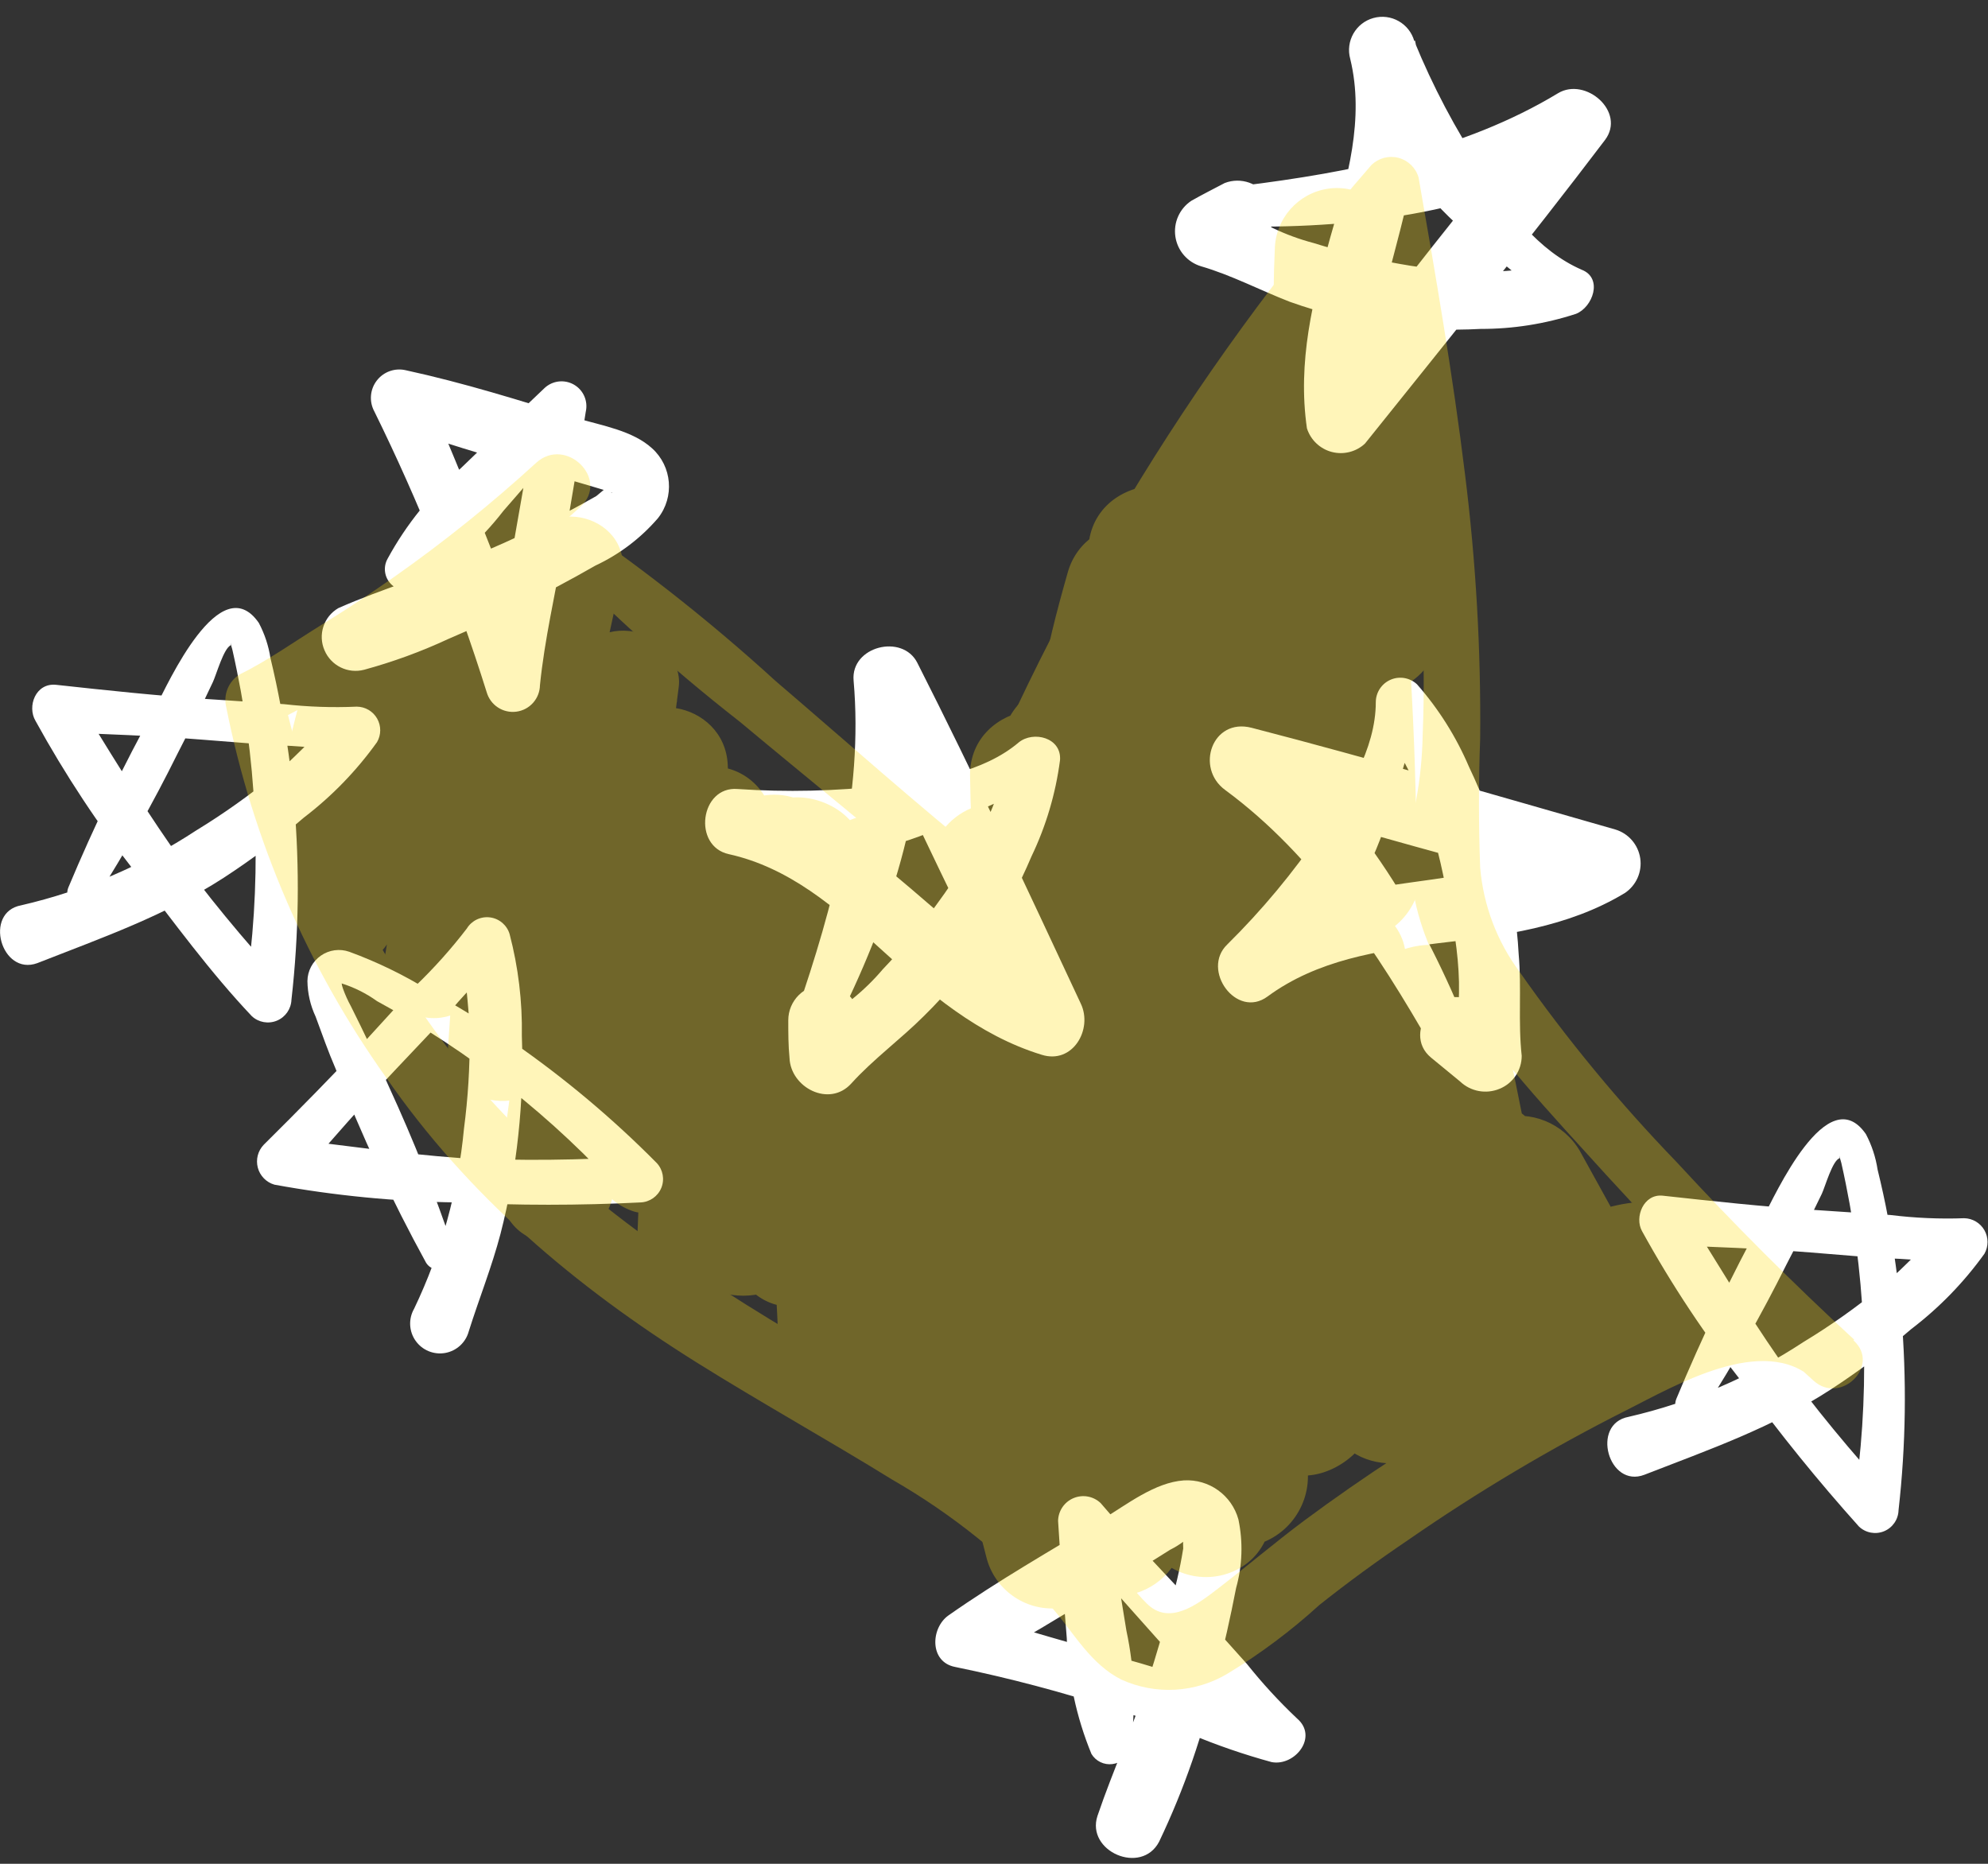 <?xml version="1.0" encoding="UTF-8"?>
<svg width="112px" height="105px" viewBox="0 0 112 105" version="1.1" xmlns="http://www.w3.org/2000/svg" xmlns:xlink="http://www.w3.org/1999/xlink">
    <rect x="0" y="0" width="112" height="105" fill="#333333" stroke="none"/>
    <!-- Generator: sketchtool 63.1 (101010) - https://sketch.com -->
    <title>89530417-0049-4B45-B49E-3AB91B4B6955</title>
    <desc>Created with sketchtool.</desc>
    <g id="Dashboard-Launch-Version-v2" stroke="none" stroke-width="1" fill="none" fill-rule="evenodd">
        <g id="KNN-model-is-ready" transform="translate(-41, -346)" fill-rule="nonzero">
            <g id="cluster7" transform="translate(41, 346)">
                <path d="M47,57.94 C50.1,51.82 52.25,45.3 52,38.35 L48.41,39.35 C51.33,45.82 54.48,52.19 57.57,58.59 L59.78,55.71 C56.49,54.71 53.92,52.28 51.35,50.09 C48.57,47.73 45.74,45.4 42.11,44.55 L41.61,48.22 C44.656,48.549 47.736,48.301 50.69,47.49 C53.51,46.64 56.02,45.1 58.78,44.12 L57.25,42.12 C56.56,43.59 56.14,45.12 55.42,46.62 C54.689,48.1 53.829,49.512 52.85,50.84 C51.905,52.166 50.866,53.423 49.74,54.6 C48.703,55.824 47.444,56.842 46.03,57.6 L48.61,59.6 C48.55,58.89 48.48,58.19 48.41,57.48 C48.41,56.375 47.515,55.48 46.41,55.48 C45.305,55.48 44.41,56.375 44.41,57.48 C44.41,58.19 44.41,58.89 44.48,59.6 C44.54,61.27 46.72,62.41 47.96,61.04 C49.2,59.67 50.74,58.55 52.05,57.24 C53.391,55.923 54.594,54.472 55.64,52.91 C56.596,51.431 57.423,49.872 58.11,48.25 C58.932,46.537 59.475,44.704 59.72,42.82 C59.81,41.55 58.22,41.16 57.4,41.82 C55.4,43.52 52.34,44.02 49.83,44.26 C47.081,44.573 44.31,44.637 41.55,44.45 C39.45,44.28 39,47.67 41.06,48.12 C44.45,48.87 47.06,51.12 49.57,53.42 C52.3,55.91 55.1,58.32 58.68,59.42 C60.44,59.98 61.58,57.98 60.89,56.54 C57.89,50.12 54.89,43.67 51.68,37.34 C50.84,35.68 47.92,36.41 48.09,38.34 C48.65,44.73 46.94,51.05 44.88,57.05 C44.736,57.604 45.02,58.18 45.548,58.401 C46.076,58.622 46.686,58.421 46.98,57.93 L47,57.94 Z" id="Path" fill="#FFFFFF"></path>
                <path d="M82.76,58.12 C80.2,51.78 76.76,45.85 71.36,41.51 L69.49,44.73 C76.28,46.8 83.14,48.62 89.99,50.51 L89.52,46.93 C83.42,50.68 75.42,48.64 69.52,52.87 L71.78,55.81 C74.086,53.706 75.964,51.177 77.31,48.36 C78.54,45.61 79.08,42.66 80.18,39.87 L77.7,40.2 C78.33,41.65 79.23,42.96 79.83,44.43 C80.46,45.98 80.948,47.583 81.29,49.22 C81.93,52.22 82.73,55.92 81.72,58.94 L84.72,57.72 C84.15,57.3 83.58,56.9 83,56.49 C81.2,55.2 78.89,58.15 80.62,59.58 L82.25,60.92 C82.844,61.491 83.719,61.656 84.48,61.34 C85.238,61.034 85.732,60.297 85.73,59.48 C85.52,57.59 85.73,55.67 85.56,53.77 C85.461,51.918 85.169,50.082 84.69,48.29 C84.188,46.543 83.543,44.84 82.76,43.2 C82.037,41.504 81.048,39.934 79.83,38.55 C79.429,38.177 78.846,38.076 78.344,38.293 C77.841,38.51 77.514,39.003 77.51,39.55 C77.51,42.21 75.87,44.79 74.4,46.89 C72.856,49.162 71.094,51.279 69.14,53.21 C67.65,54.64 69.66,57.43 71.41,56.14 C74.21,54.08 77.62,53.56 81,53.14 C84.66,52.72 88.33,52.25 91.54,50.31 C92.185,49.879 92.522,49.115 92.407,48.349 C92.291,47.582 91.743,46.951 91,46.73 C84.2,44.79 77.39,42.78 70.51,41 C68.29,40.43 67.32,43.27 69.03,44.51 C74.03,48.19 77.61,53.65 80.66,58.99 C81.28,60.08 83.25,59.34 82.76,58.1 L82.76,58.12 Z" id="Path" fill="#FFFFFF"></path>
                <path d="M69.94,12.76 C76.83,12.87 83.63,11.88 89.77,8.56 L87.43,5.56 C82.9,11 78.56,16.62 74.17,22.2 L77.44,23.06 C76.92,19.67 78.06,16.23 78.88,12.98 C79.79,9.44 80.54,5.98 79.72,2.29 L76.11,3.29 C77.169,6.269 78.777,9.023 80.85,11.41 C82.85,13.61 85.39,15.22 87.51,17.3 L88.51,14.98 C86.89,14.98 85.29,15.32 83.66,15.31 C82.054,15.304 80.451,15.157 78.87,14.87 C77.223,14.583 75.596,14.189 74,13.69 C72.436,13.278 70.964,12.576 69.66,11.62 L69.25,14.82 L71,13.71 C71.748,13.082 71.933,12.006 71.438,11.164 C70.943,10.322 69.912,9.961 69,10.31 C68.37,10.64 67.74,10.96 67.12,11.31 C66.454,11.751 66.102,12.536 66.218,13.327 C66.334,14.117 66.896,14.769 67.66,15 C69.38,15.5 71.01,16.36 72.66,17 C74.438,17.637 76.278,18.082 78.15,18.33 C79.894,18.557 81.654,18.624 83.41,18.53 C85.237,18.535 87.053,18.248 88.79,17.68 C89.73,17.31 90.32,15.68 89.12,15.2 C86.65,14.13 84.9,11.77 83.5,9.56 C81.994,7.277 80.715,4.852 79.68,2.32 C79.404,1.323 78.372,0.739 77.375,1.015 C76.378,1.291 75.794,2.323 76.07,3.32 C76.89,6.7 75.9,10.09 74.96,13.32 C73.96,16.89 73.09,20.39 73.63,24.13 C73.837,24.784 74.365,25.286 75.028,25.461 C75.692,25.635 76.398,25.458 76.9,24.99 C81.44,19.32 86.03,13.68 90.42,7.89 C91.62,6.3 89.33,4.32 87.78,5.25 C82.46,8.47 76.09,9.71 69.94,10.47 C69.349,10.525 68.897,11.021 68.897,11.615 C68.897,12.209 69.349,12.705 69.94,12.76 Z" id="Path" fill="#FFFFFF"></path>
                <path d="M96,79.43 C97.692,76.788 99.241,74.058 100.64,71.25 C101.34,69.91 102,68.57 102.64,67.25 C102.83,66.84 103.24,65.37 103.64,65.25 L103.64,65.1 C103.64,65.24 103.71,65.39 103.74,65.53 C103.83,65.92 103.91,66.31 103.99,66.7 C105.209,72.687 105.351,78.843 104.41,84.88 L106.59,84.3 C104.321,81.846 102.197,79.262 100.23,76.56 C98.34,73.83 96.62,70.97 94.88,68.14 L93.72,70.14 C96.49,70.24 99.25,70.34 102.01,70.56 L105.94,70.88 C107.419,70.904 108.893,71.044 110.35,71.3 L110,68.82 C108.58,69.91 107.39,71.34 106,72.49 C104.613,73.631 103.146,74.67 101.61,75.6 C98.6,77.581 95.261,79.01 91.75,79.82 C89.6,80.22 90.62,83.87 92.65,83.08 C96.3,81.66 99.86,80.42 103.17,78.26 C104.743,77.235 106.247,76.105 107.67,74.88 C109.25,73.676 110.642,72.244 111.8,70.63 C112.033,70.219 112.032,69.716 111.798,69.306 C111.564,68.896 111.132,68.639 110.66,68.63 C109.274,68.68 107.886,68.62 106.51,68.45 L102.16,68.16 C99.32,67.98 96.5,67.67 93.67,67.36 C92.59,67.25 92.07,68.58 92.51,69.36 C94.181,72.394 96.101,75.284 98.25,78 C100.274,80.774 102.437,83.444 104.73,86 C105.108,86.36 105.662,86.463 106.144,86.265 C106.626,86.066 106.946,85.601 106.96,85.08 C107.377,81.401 107.427,77.689 107.11,74 C106.95,72.2 106.7,70.39 106.37,68.61 C106.2,67.69 106,66.79 105.78,65.89 C105.673,65.191 105.45,64.515 105.12,63.89 C102.96,60.77 100,67.33 99.32,68.62 C97.515,71.928 95.886,75.33 94.44,78.81 C94.08,79.74 95.44,80.22 95.99,79.46 L96,79.43 Z" id="Path" fill="#FFFFFF"></path>
                <path d="M5.39,50.64 C7.071,47.997 8.61,45.267 10,42.46 C10.69,41.12 11.36,39.78 12,38.41 C12.19,38 12.6,36.53 13,36.35 L13,36.21 C13,36.35 13.07,36.49 13.1,36.64 C13.19,37.03 13.27,37.42 13.35,37.81 C14.578,43.798 14.734,49.957 13.81,56 L16,55.41 C13.728,52.959 11.604,50.374 9.64,47.67 C7.74,44.93 6,42.08 4.28,39.25 L3.12,41.25 C5.88,41.35 8.64,41.45 11.4,41.67 L15.34,41.98 C16.819,42.012 18.293,42.156 19.75,42.41 L19.44,40 C18.01,41.09 16.83,42.51 15.44,43.67 C14.054,44.807 12.591,45.846 11.06,46.78 C8.049,48.759 4.711,50.188 1.2,51 C-0.95,51.39 0.07,55 2.1,54.26 C5.74,52.83 9.3,51.59 12.62,49.44 C14.193,48.415 15.697,47.285 17.12,46.06 C18.697,44.856 20.085,43.423 21.24,41.81 C21.479,41.4 21.482,40.894 21.247,40.481 C21.012,40.069 20.575,39.813 20.1,39.81 C18.732,39.871 17.361,39.824 16,39.67 L11.65,39.38 C8.81,39.19 5.99,38.89 3.16,38.58 C2,38.46 1.52,39.8 2,40.61 C3.665,43.64 5.575,46.53 7.71,49.25 C9.8,51.96 11.84,54.77 14.19,57.25 C14.572,57.602 15.124,57.699 15.603,57.499 C16.082,57.299 16.401,56.839 16.42,56.32 C16.84,52.631 16.89,48.909 16.57,45.21 C16.41,43.397 16.16,41.597 15.82,39.81 C15.65,38.9 15.46,37.99 15.24,37.09 C15.134,36.391 14.911,35.715 14.58,35.09 C12.41,31.96 9.45,38.52 8.78,39.82 C6.952,43.121 5.307,46.519 3.85,50 C3.49,50.93 4.85,51.4 5.39,50.65 L5.39,50.64 Z" id="Path" fill="#FFFFFF"></path>
                <path d="M25.59,70.48 C24.532,67.337 23.307,64.252 21.92,61.24 C21.24,59.7 20.52,58.19 19.77,56.69 C19.594,56.369 19.444,56.035 19.32,55.69 C19.278,55.577 19.251,55.46 19.24,55.34 C19.24,55.167 19.24,55.187 19.24,55.4 C19.955,55.625 20.631,55.963 21.24,56.4 C26.466,59.235 31.168,62.946 35.14,67.37 L36.07,65.14 C32.685,65.368 29.289,65.402 25.9,65.24 C22.52,64.99 19.16,64.5 15.79,64.1 L16.79,66.4 C18.61,64.31 20.42,62.22 22.33,60.21 L25.11,57.27 C26.027,56.15 27.03,55.104 28.11,54.14 L26.1,53 C26.1,54.79 26.45,56.59 26.46,58.39 C26.473,60.125 26.366,61.859 26.14,63.58 C25.809,67.103 24.858,70.539 23.33,73.73 C23.005,74.296 23.037,74.999 23.412,75.533 C23.788,76.067 24.438,76.335 25.081,76.221 C25.723,76.107 26.242,75.631 26.41,75 C26.99,73.16 27.71,71.37 28.2,69.5 C28.668,67.677 29.002,65.822 29.2,63.95 C29.401,62.094 29.468,60.226 29.4,58.36 C29.433,56.424 29.201,54.493 28.71,52.62 C28.559,52.117 28.127,51.75 27.606,51.683 C27.085,51.616 26.573,51.861 26.3,52.31 C25.417,53.462 24.447,54.545 23.4,55.55 L20.66,58.55 C18.78,60.55 16.82,62.55 14.86,64.49 C14.529,64.833 14.402,65.324 14.525,65.784 C14.648,66.245 15.002,66.607 15.46,66.74 C18.843,67.358 22.271,67.693 25.71,67.74 C29.168,67.915 32.632,67.915 36.09,67.74 C36.605,67.719 37.061,67.399 37.257,66.922 C37.452,66.444 37.352,65.897 37,65.52 C34.506,63.001 31.784,60.718 28.87,58.7 C27.355,57.652 25.786,56.684 24.17,55.8 C22.75,54.924 21.246,54.194 19.68,53.62 C19.141,53.43 18.544,53.511 18.076,53.838 C17.607,54.165 17.326,54.699 17.32,55.27 C17.329,55.962 17.486,56.644 17.78,57.27 C18.15,58.27 18.5,59.27 18.9,60.19 C20.361,63.944 22.064,67.598 24,71.13 C24.219,71.489 24.667,71.634 25.054,71.471 C25.442,71.309 25.653,70.888 25.55,70.48 L25.59,70.48 Z" id="Path" fill="#FFFFFF"></path>
                <path d="M63.67,98.56 C64.005,96.336 63.934,94.069 63.46,91.87 C63.1,89.69 62.76,87.51 62.37,85.34 L60,86.71 C61.92,88.55 63.66,90.63 65.44,92.6 L68,95.45 C68.987,96.431 69.899,97.484 70.73,98.6 L72.73,96.6 C71.26,95.913 69.73,95.36 68.16,94.95 C66.68,94.47 65.16,93.95 63.71,93.55 C60.71,92.65 57.63,91.82 54.61,90.87 L54.99,93.77 C57.5,92.48 59.89,90.98 62.31,89.52 C63.52,88.79 64.73,88.07 65.92,87.31 C66.198,87.172 66.462,87.008 66.71,86.82 C66.94,86.61 66.85,86.82 66.83,86.65 C66.748,86.621 66.684,86.554 66.66,86.47 L66.66,86.67 C66.65,86.86 66.65,87.05 66.66,87.24 C66.474,88.405 66.204,89.555 65.85,90.68 C65.51,91.99 65.13,93.28 64.72,94.56 C63.87,97.19 62.72,99.68 61.83,102.3 C61.17,104.3 64.3,105.66 65.3,103.76 C66.729,100.769 67.813,97.626 68.53,94.39 C68.95,92.76 69.32,91.11 69.64,89.46 C69.992,88.202 70.037,86.878 69.77,85.6 C69.395,84.234 68.114,83.316 66.7,83.4 C65.06,83.51 63.47,84.77 62.11,85.59 C59.19,87.36 56.22,89.05 53.43,91.01 C52.43,91.72 52.35,93.63 53.81,93.91 C56.853,94.533 59.857,95.327 62.81,96.29 C64.24,96.74 65.66,97.21 67.08,97.7 C68.564,98.321 70.088,98.846 71.64,99.27 C72.95,99.52 74.29,97.85 73.07,96.81 C72.055,95.851 71.11,94.822 70.24,93.73 L67.55,90.73 C65.72,88.73 63.75,86.73 62.01,84.68 C61.602,84.291 61.004,84.18 60.484,84.397 C59.964,84.613 59.621,85.117 59.61,85.68 C59.74,87.89 59.93,90.09 60.1,92.29 C60.166,94.529 60.637,96.738 61.49,98.81 C61.735,99.218 62.199,99.443 62.671,99.382 C63.144,99.321 63.536,98.987 63.67,98.53 L63.67,98.56 Z" id="Path" fill="#FFFFFF"></path>
                <path d="M23.49,33.11 C25.371,31.978 27.026,30.506 28.37,28.77 C29.81,27.123 31.24,25.457 32.66,23.77 L30.35,22.43 C29.91,25.06 29.46,27.68 28.99,30.31 C28.603,32.945 28.079,35.559 27.42,38.14 L30.36,38.14 C28.46,32.64 26.21,27.27 23.97,21.9 L22,23.88 C24.69,24.88 27.45,25.67 30.2,26.48 C31.5,26.87 32.8,27.23 34.08,27.62 C34.22,27.657 34.357,27.704 34.49,27.76 C34.37,27.85 34.39,27.25 34.41,27.25 C34.43,27.25 33.64,27.92 33.59,27.95 C31.332,29.236 28.994,30.375 26.59,31.36 C24.12,32.43 21.52,33.17 19.06,34.26 C18.238,34.739 17.903,35.756 18.28,36.63 C18.647,37.504 19.603,37.974 20.52,37.73 C22.143,37.288 23.725,36.709 25.25,36 C26.63,35.41 27.98,34.79 29.32,34.12 C30.66,33.45 32.16,32.66 33.55,31.86 C34.899,31.229 36.099,30.319 37.07,29.19 C38.01,27.997 37.866,26.28 36.74,25.26 C35.65,24.26 33.92,23.98 32.54,23.57 C29.33,22.57 26.14,21.57 22.87,20.86 C22.255,20.712 21.611,20.94 21.226,21.442 C20.841,21.943 20.788,22.625 21.09,23.18 C23.602,28.283 25.719,33.572 27.42,39 C27.63,39.728 28.341,40.193 29.092,40.093 C29.844,39.993 30.408,39.358 30.42,38.6 C30.68,36.03 31.28,33.48 31.72,30.94 C32.16,28.4 32.6,25.78 33,23.2 C33.14,22.6 32.871,21.978 32.337,21.67 C31.803,21.362 31.13,21.439 30.68,21.86 C29.1,23.36 27.53,24.86 25.96,26.38 C24.287,27.81 22.891,29.536 21.84,31.47 C21.574,31.938 21.652,32.527 22.032,32.909 C22.412,33.292 23,33.374 23.47,33.11 L23.49,33.11 Z" id="Path" fill="#FFFFFF"></path>
                <g id="Group" opacity="0.3" transform="translate(12, 8)" fill="#FFDD15">
                    <path d="M18.17,22.18 C21.74,25.962 25.591,29.469 29.69,32.67 C33.69,36.01 37.76,39.27 41.69,42.67 C42.018,42.997 42.479,43.154 42.938,43.095 C43.398,43.036 43.804,42.769 44.04,42.37 C49.912,28.346 57.82,15.265 67.51,3.55 L64.86,2.84 C66.7,13 68.57,23.11 68.15,33.43 C68.127,34.658 68.004,35.882 67.78,37.09 C67.481,38.35 67.37,39.647 67.45,40.94 C67.645,43.239 68.397,45.456 69.64,47.4 C72.09,51.3 75.43,54.81 78.51,58.21 C82.21,62.263 86.1,66.123 90.18,69.79 C91.71,71.16 93.96,68.93 92.44,67.53 C86.44,62.09 77.64,67.59 71.98,70.82 C68.342,72.89 64.832,75.177 61.47,77.67 C59.81,78.91 58.24,80.25 56.6,81.51 C55.43,82.41 53.86,83.6 52.6,82.33 C51.34,81.06 50.34,79.43 49.03,78.14 C47.581,76.735 46.023,75.448 44.37,74.29 C41,71.91 37.43,69.91 33.9,67.84 C27,63.77 20.33,59.37 15,53.25 C9.555,46.843 5.752,39.206 3.92,31 L3.16,32.87 C4.72,31.97 6.35,31.25 7.88,30.3 C9.41,29.35 10.88,28.36 12.35,27.3 C15.27,25.224 18.058,22.97 20.7,20.55 C22.38,19.02 19.89,16.55 18.21,18.07 C15.684,20.382 13.011,22.53 10.21,24.5 C8.87,25.44 7.5,26.35 6.1,27.21 C4.7,28.07 3.1,29.21 1.51,29.99 C0.874,30.379 0.566,31.137 0.75,31.86 C2.246,39.364 5.313,46.466 9.75,52.7 C14.38,59.39 20.41,64.48 27.27,68.77 C30.9,71.04 34.63,73.11 38.27,75.36 C41.663,77.312 44.73,79.782 47.36,82.68 C48.55,84.08 49.47,85.76 51.17,86.62 C53.104,87.502 55.348,87.375 57.17,86.28 C59.011,85.163 60.739,83.87 62.33,82.42 C63.94,81.14 65.6,79.93 67.33,78.76 C71.265,76.033 75.385,73.584 79.66,71.43 C82.34,70.08 87.4,67.09 90.2,69.73 L92.46,67.47 C89,64.283 85.667,60.95 82.46,57.47 C79.235,54.133 76.276,50.549 73.61,46.75 C72.339,45.038 71.57,43.005 71.39,40.88 C71.3,38.46 71.3,36.04 71.39,33.61 C71.438,28.616 71.151,23.625 70.53,18.67 C69.85,13.12 68.89,7.56 67.92,2 C67.765,1.458 67.335,1.037 66.789,0.893 C66.243,0.75 65.662,0.904 65.26,1.3 C54.97,13.118 46.845,26.659 41.26,41.3 L43.77,40.63 C39.65,37.32 35.7,33.79 31.69,30.36 C27.822,26.83 23.69,23.6 19.33,20.7 C18.33,20.1 17.47,21.42 18.17,22.21 L18.17,22.18 Z" id="Path"></path>
                    <path d="M5.64,28.75 C4.7,32.03 3.89,35.363 3.21,38.75 C2.906,39.921 3.506,41.138 4.62,41.61 C5.73,42.066 7.006,41.641 7.62,40.61 C9.56,36.83 11.467,33.037 13.34,29.23 L8.52,27.23 C7.333,32.41 6.13,37.593 4.91,42.78 C4.24,45.7 8.5,47.78 9.97,44.91 C13.183,38.53 16.373,32.137 19.54,25.73 L14.32,23.53 C12.44,30.863 10.907,38.247 9.72,45.68 C9.334,47.217 10.21,48.789 11.72,49.27 C13.254,49.65 14.82,48.776 15.3,47.27 C17.9,39.757 20.467,32.233 23,24.7 L17.36,23.15 C15.221,32.304 13.843,41.619 13.24,51 C13.231,52.536 14.383,53.831 15.91,54 C17.427,54.194 18.86,53.257 19.29,51.79 C21.603,45.03 23.89,38.263 26.15,31.49 L19.86,30.64 C18.62,39.767 17.387,48.867 16.16,57.94 C15.92,59.7 16.59,61.47 18.46,61.94 C20.195,62.371 21.96,61.356 22.46,59.64 C24.647,51.773 26.793,43.893 28.9,36 L22.4,35.12 C22.759,42.136 22.424,49.17 21.4,56.12 C20.963,57.902 21.988,59.715 23.74,60.26 C25.527,60.718 27.357,59.679 27.88,57.91 C29.887,51.63 31.123,45.129 31.56,38.55 L24.78,38.55 C24.52,46.15 24.233,53.75 23.92,61.35 C23.932,63.069 25.214,64.514 26.92,64.73 C28.43,64.9 30.46,63.98 30.69,62.26 C31.69,55.07 32.69,47.88 33.61,40.68 L26.51,40.68 C27.409,47.251 27.301,53.921 26.19,60.46 L33.29,61.46 C33.957,54.46 34.623,47.46 35.29,40.46 L27.94,40.46 L29,61.88 L36.46,61.88 C35.836,54.823 35.914,47.722 36.69,40.68 L29.26,41.68 C30.626,50.289 31.495,58.971 31.86,67.68 C31.86,69.812 33.588,71.54 35.72,71.54 C37.852,71.54 39.58,69.812 39.58,67.68 C39.88,60.39 40,53.08 40.2,45.78 L32.64,46.78 C33.727,54.74 34.82,62.7 35.92,70.66 C36.18,72.54 38.46,73.66 40.13,73.4 C42.026,73.163 43.45,71.551 43.45,69.64 L41.45,41.56 L33.98,42.56 C37.2,54.993 40.407,67.42 43.6,79.84 C44.12,81.669 45.906,82.837 47.79,82.58 C49.46,82.35 51.34,80.71 51.1,78.83 L46.86,46.83 L39.33,47.83 C40.503,53.743 41.677,59.65 42.85,65.55 C43.4,68.32 43.85,71.11 44.52,73.86 C44.977,76.528 46.273,78.98 48.22,80.86 C49.47,82.037 51.346,82.252 52.83,81.389 C54.315,80.525 55.055,78.789 54.65,77.12 L47.93,40.19 L40.52,42.19 C43.787,53.843 47.06,65.49 50.34,77.13 C50.661,78.491 51.698,79.569 53.045,79.943 C54.393,80.316 55.837,79.925 56.812,78.923 C57.788,77.921 58.14,76.467 57.73,75.13 C54.11,62.13 50.48,49.13 50.3,35.72 L42.79,36.72 C45.943,50.493 49.083,64.267 52.21,78.04 C52.797,80.065 54.89,81.253 56.93,80.72 C59.14,80.11 59.93,78.06 59.62,76 C57.907,63.867 56.203,51.737 54.51,39.61 L47,41.69 C49.327,53.23 51.66,64.767 54,76.3 L61.52,74.23 L53.52,42.08 C52.45,37.79 46,38.8 45.92,43.08 C45.72,54.068 46.689,65.047 48.81,75.83 C49.322,77.676 51.116,78.861 53.015,78.61 C54.914,78.358 56.336,76.745 56.35,74.83 C56.233,60.856 54.776,46.926 52,33.23 C51.421,31.162 49.283,29.947 47.21,30.51 C45.173,31.129 43.978,33.234 44.49,35.3 L51,69 L58.73,66.87 C56.453,56.705 54.919,46.388 54.14,36 L46.22,37 C49.499,46.24 52.25,55.658 54.46,65.21 C55.067,67.365 57.304,68.622 59.46,68.02 C61.586,67.377 62.827,65.171 62.27,63.02 C60.423,52.653 58.597,42.257 56.79,31.83 C56.183,29.674 53.951,28.411 51.79,29 C49.679,29.66 48.453,31.857 49,34 C51.18,46.873 53.993,59.607 57.44,72.2 C58.009,74.134 59.902,75.364 61.9,75.1 C63.73,74.86 65.67,73.1 65.44,71.1 L61.78,38.63 L53.56,38.63 L57.18,67 C57.46,69.14 58.89,71.24 61.32,71.13 C63.37,71.04 65.69,69.3 65.45,67 L63.51,47.58 L55.35,48.69 L59.28,68 C59.783,69.797 61.414,71.045 63.28,71.06 C64.95,70.98 67.04,69.84 67.28,68 C67.828,64.265 68.092,60.495 68.07,56.72 C68.004,52.951 67.67,49.192 67.07,45.47 L59.21,47.6 C60.608,55.674 62.522,63.65 64.94,71.48 C65.505,73.412 67.394,74.643 69.39,74.38 C71.406,74.131 72.915,72.411 72.9,70.38 L72.44,49.14 L64.51,50.21 C65.977,56.743 67.24,63.31 68.3,69.91 C68.61,71.91 70.92,73.03 72.71,72.79 C74.714,72.527 76.207,70.811 76.19,68.79 L75.26,57.79 L67.38,58.86 C68.14,61.5 68.92,64.14 69.7,66.78 C70.251,68.68 72.109,69.891 74.07,69.63 C76.17,69.35 77.28,67.72 77.52,65.72 C77.812,63.396 77.812,61.044 77.52,58.72 L70.16,60.72 L73.4,66.27 C74.097,67.477 75.387,68.217 76.78,68.21 L82.28,67.81 C84.208,67.776 85.826,66.348 86.1,64.44 C86.316,62.531 85.145,60.739 83.31,60.17 C80.37,58.97 77.2,60.28 74.64,61.77 L73.2,62.6 C72.89,62.77 72.83,62.73 73.2,62.6 C72.93,62.69 72.66,62.78 72.39,62.85 C72.28,62.85 71.61,62.95 72.08,62.93 C72.55,62.91 71.74,62.93 71.63,62.93 C71.95,62.93 72.18,63.07 71.76,62.93 C72.138,63.045 72.462,63.294 72.67,63.63 C71.22,61.63 68.54,60.96 66.67,62.85 C64.789,64.705 63.46,67.045 62.83,69.61 L70.23,69.61 C69.683,67.039 68.377,64.691 66.48,62.87 C65.501,61.896 64.077,61.515 62.743,61.872 C61.408,62.228 60.363,63.267 60,64.6 L58.48,69.08 L65.87,69.08 C64.43,61.33 62.87,53.51 59.19,46.45 C57.53,43.28 54.87,40.28 54.19,37.16 C53.945,35.626 53.945,34.064 54.19,32.53 C54.583,30.429 55.097,28.352 55.73,26.31 L48.13,26.31 L51,38.53 C51.602,40.617 53.759,41.842 55.86,41.29 C57.919,40.653 59.128,38.525 58.62,36.43 C57.872,32.044 57.447,27.608 57.35,23.16 L49.48,24.22 C51.34,30.92 53.17,37.61 55.07,44.3 C55.628,46.247 57.533,47.488 59.54,47.21 C61.33,46.97 63.33,45.21 63.07,43.21 L60.57,24.4 L52.64,25.47 L57.27,41.12 C57.881,43.231 60.065,44.469 62.19,43.91 C64.28,43.277 65.513,41.123 65,39 L62.13,20.6 L54.47,22.7 C56.223,29.367 58.223,35.987 60.47,42.56 C61.211,44.425 63.239,45.433 65.173,44.896 C67.108,44.359 68.326,42.451 68,40.47 C66.122,34.495 64.57,28.423 63.35,22.28 L55.85,24.35 L60.23,40.35 C61.36,44.51 67.86,43.72 67.8,39.35 C67.725,32.011 67.227,24.682 66.31,17.4 L58.87,18.4 C59.571,21.781 60.558,25.096 61.82,28.31 C62.177,29.593 63.192,30.587 64.481,30.919 C65.77,31.251 67.139,30.87 68.071,29.919 C69.003,28.968 69.357,27.593 69,26.31 L67.32,16.2 L60.32,18.14 L61.76,24.14 L68.76,22.22 C67.199,17.003 66.523,11.561 66.76,6.12 L59.9,7.05 C60.46,9.92 61.03,12.8 61.59,15.68 L66.7,11.75 C62.91,9.66 57.45,10.99 55.63,15.14 C54.732,16.803 55.274,18.878 56.87,19.89 C58.35,20.75 60.87,20.37 61.62,18.64 C61.719,18.41 61.833,18.186 61.96,17.97 C62.1,17.74 61.73,18.05 61.96,17.97 C62.19,17.89 62.1,17.82 61.83,18.03 L62.08,17.87 L62.35,17.72 C62.02,17.84 61.98,17.86 62.21,17.78 L62.8,17.62 L62.62,17.62 L62.92,17.62 C63.27,17.34 63.14,17.94 62.92,17.62 C63.25,17.73 63.3,17.73 63.07,17.62 C62.84,17.51 62.89,17.54 63.2,17.7 C64.425,18.362 65.926,18.241 67.03,17.392 C68.134,16.543 68.635,15.124 68.31,13.77 C67.76,10.89 67.2,8.01 66.65,5.13 C66.185,3.451 64.544,2.38 62.82,2.63 C61.115,2.884 59.845,4.336 59.82,6.06 C59.53,12.128 60.205,18.204 61.82,24.06 C62.163,25.31 63.147,26.283 64.401,26.611 C65.656,26.939 66.99,26.573 67.901,25.651 C68.813,24.729 69.163,23.39 68.82,22.14 L67.46,16.14 C66.902,14.214 64.91,13.083 62.97,13.59 C60.88,14.16 60.12,16.12 60.42,18.08 L61.96,28.26 L69.14,26.26 C67.921,23.011 66.974,19.666 66.31,16.26 C65.743,14.426 63.885,13.313 62,13.68 C60.31,13.91 58.5,15.53 58.71,17.4 C59.561,24.677 60.029,31.994 60.11,39.32 L67.68,38.32 L63.37,22.32 C62.798,20.249 60.656,19.033 58.585,19.605 C56.514,20.177 55.298,22.319 55.87,24.39 C57.066,30.538 58.595,36.617 60.45,42.6 L68,40.47 C65.78,33.923 63.807,27.297 62.08,20.59 C61.482,18.489 59.31,17.256 57.2,17.82 C55.134,18.461 53.921,20.597 54.43,22.7 L57.23,41.12 L65,39 L60.43,23.32 C59.866,21.398 57.987,20.172 56,20.43 C54.22,20.67 52.25,22.43 52.5,24.43 L54.89,43.24 L62.89,42.16 C61.02,35.47 59.09,28.8 57.18,22.16 C55.96,17.91 49.18,18.61 49.31,23.23 C49.501,28.364 50.066,33.478 51,38.53 L58.62,36.43 L55.68,24.23 C54.77,20.42 49.19,20.63 48.16,24.23 C46.89,28.69 45.8,33.23 46.5,37.89 C47.14,42.09 49.69,45.23 51.76,48.78 C55.61,55.39 57.06,63.38 58.49,71.12 C58.952,72.783 60.464,73.936 62.19,73.94 C63.896,73.883 65.378,72.751 65.88,71.12 L67.41,66.64 L61,68.33 C61.287,68.593 61.554,68.878 61.8,69.18 C61.46,68.74 62.11,69.74 62.18,69.86 C62.28,70.028 62.37,70.202 62.45,70.38 C62.34,70.12 62.33,70.12 62.45,70.38 C62.597,70.811 62.714,71.252 62.8,71.7 C63.56,75.44 69.33,75.27 70.2,71.7 C70.3,71.31 70.4,70.94 70.53,70.57 C70.66,70.2 70.71,70.07 70.6,70.4 C70.68,70.218 70.77,70.041 70.87,69.87 C71.133,69.279 71.518,68.751 72,68.32 L66,67.54 C68.05,70.365 71.751,71.446 75,70.17 C76.389,69.621 77.728,68.952 79,68.17 C79.3,68.01 79.61,67.84 79.92,67.71 C80.23,67.58 79.71,67.71 80.3,67.59 C81.07,67.36 79.99,67.4 80.76,67.51 C80.07,67.41 80.97,67.63 81.17,67.71 L82.17,60.07 L76.67,60.41 L80.05,62.35 L77,56.83 C76.083,55.27 74.234,54.52 72.49,55 C70.97,55.49 69.39,57.06 69.59,58.81 C69.882,61.134 69.882,63.486 69.59,65.81 L77.42,64.75 C76.67,62.1 75.92,59.46 75.15,56.81 C74.605,54.889 72.727,53.665 70.75,53.94 C68.773,54.204 67.292,55.885 67.28,57.88 L68.19,68.88 L76.09,67.81 C75.037,61.197 73.787,54.63 72.34,48.11 C71.34,43.65 64.34,44.65 64.4,49.18 L64.83,70.42 L72.83,69.34 C70.429,61.506 68.532,53.526 67.15,45.45 C66.78,43.34 64.08,41.97 62.15,42.61 C60.025,43.257 58.774,45.451 59.3,47.61 C59.5,48.89 59.64,50.26 59.76,51.83 C59.88,53.4 59.93,55.07 59.94,56.69 C59.95,58.31 59.94,59.77 59.79,61.3 C59.79,62.11 59.67,62.92 59.59,63.72 C59.59,64.13 59.51,64.53 59.46,64.93 C59.46,65.04 59.3,66.24 59.37,65.75 L67.37,65.75 L63.37,46.49 C62.814,44.49 60.866,43.209 58.81,43.49 C56.94,43.74 55,45.49 55.21,47.57 L57.21,66.95 L65.48,66.95 L61.78,38.63 C61.5,36.5 60.09,34.41 57.67,34.52 C55.67,34.61 53.3,36.34 53.56,38.63 L57.28,71.09 L65.28,70.01 C61.813,57.43 58.977,44.703 56.77,31.83 L49,34 C50.833,44.42 52.66,54.837 54.48,65.25 L62.25,63.1 C60.038,53.544 57.283,44.123 54,34.88 C53.436,32.959 51.555,31.736 49.57,32 C47.558,32.253 46.054,33.972 46.07,36 C46.92,47.108 48.591,58.138 51.07,69 C51.69,71.108 53.877,72.337 56,71.77 C58.099,71.136 59.331,68.967 58.8,66.84 L52,33.23 L44.51,35.3 C47.242,48.305 48.656,61.552 48.73,74.84 L56.26,73.84 C54.321,63.716 53.463,53.415 53.7,43.11 L46.11,44.11 L54.05,76.3 C54.646,78.353 56.775,79.553 58.84,79 C60.881,78.386 62.081,76.279 61.57,74.21 C59.23,62.67 56.877,51.133 54.51,39.6 C53.927,37.541 51.796,36.333 49.73,36.89 C47.52,37.6 46.73,39.5 47.02,41.67 C48.747,53.79 50.477,65.91 52.21,78.03 L59.62,76.03 C56.46,62.243 53.307,48.467 50.16,34.7 C49.16,30.48 42.6,31.43 42.65,35.7 C42.84,49.86 46.56,63.6 50.34,77.15 L57.73,75.15 C54.47,63.503 51.203,51.857 47.93,40.21 C47.612,38.842 46.573,37.756 45.22,37.379 C43.868,37.002 42.417,37.394 41.437,38.4 C40.458,39.407 40.106,40.868 40.52,42.21 C42.747,54.517 44.973,66.827 47.2,79.14 L53.63,75.4 C53.44,75.25 53.27,75.08 53.09,74.91 C52.62,74.46 53.09,75.02 52.93,74.7 L52.57,74.07 C52.28,73.54 52.74,74.55 52.57,73.98 C52.221,72.983 51.95,71.96 51.76,70.92 C51.18,68.13 50.64,65.34 50.09,62.55 L46.69,45.82 C46.173,43.984 44.378,42.813 42.49,43.08 C40.8,43.31 38.91,44.95 39.16,46.84 L43.44,78.84 L50.93,77.84 C47.71,65.407 44.497,52.977 41.29,40.55 C40.29,36.48 33.51,37.2 33.81,41.55 L35.81,69.63 L43.34,68.63 C42.24,60.57 41.18,52.79 40.09,44.74 C39.83,42.85 37.53,41.74 35.86,41.98 C33.964,42.238 32.542,43.846 32.52,45.76 C32.3,53.06 32.01,60.36 31.88,67.66 L39.6,67.66 C39.142,58.277 38.14,48.928 36.6,39.66 C36.3,37.81 34.14,36.72 32.45,36.95 C30.599,37.222 29.213,38.789 29.17,40.66 C28.412,47.71 28.355,54.818 29,61.88 C29.18,63.82 30.59,65.71 32.73,65.61 C34.779,65.583 36.433,63.929 36.46,61.88 L35.3,40.45 C35.3,39.135 34.599,37.92 33.46,37.263 C32.321,36.606 30.919,36.606 29.78,37.263 C28.641,37.92 27.94,39.135 27.94,40.45 C27.313,47.437 26.69,54.437 26.07,61.45 C25.71,65.45 32.49,66.45 33.17,62.45 C34.421,54.962 34.519,47.327 33.46,39.81 C33.22,38 31.12,37 29.58,37.22 C27.85,37.485 26.557,38.95 26.51,40.7 C25.62,47.59 24.78,54.48 23.92,61.37 L30.79,61.37 C31.03,53.77 31.287,46.17 31.56,38.57 C31.538,36.707 30.033,35.202 28.17,35.18 C26.316,35.222 24.822,36.716 24.78,38.57 C24.343,44.538 23.208,50.435 21.4,56.14 L27.88,57.93 C28.972,50.369 29.347,42.722 29,35.09 C28.83,31.45 23.51,30.49 22.5,34.21 C20.36,42.117 18.24,50.027 16.14,57.94 L22.6,58.82 C23.813,49.44 25.027,40.063 26.24,30.69 C26.44,29.14 24.87,27.69 23.46,27.55 C21.904,27.374 20.446,28.339 20,29.84 C17.753,36.613 15.537,43.4 13.35,50.2 L19.35,51.02 C19.739,42.152 20.961,33.34 23,24.7 C23.88,21.02 18.58,19.6 17.36,23.15 C14.787,30.65 12.24,38.16 9.72,45.68 L15.33,47.23 C16.483,39.743 17.983,32.35 19.83,25.05 C20.6,22.05 16.08,19.84 14.6,22.84 C11.447,29.26 8.31,35.687 5.19,42.12 L10.25,44.25 C11.383,39.023 12.51,33.793 13.63,28.56 C13.964,27.29 13.317,25.967 12.11,25.45 C10.898,24.931 9.489,25.393 8.82,26.53 C7,30.383 5.213,34.243 3.46,38.11 L7.9,40 C8.42,36.607 9.087,33.243 9.9,29.91 C10.53,27.19 6.47,26.05 5.69,28.76 L5.64,28.75 Z" id="Path"></path>
                </g>
            </g>
        </g>
    </g>
</svg>